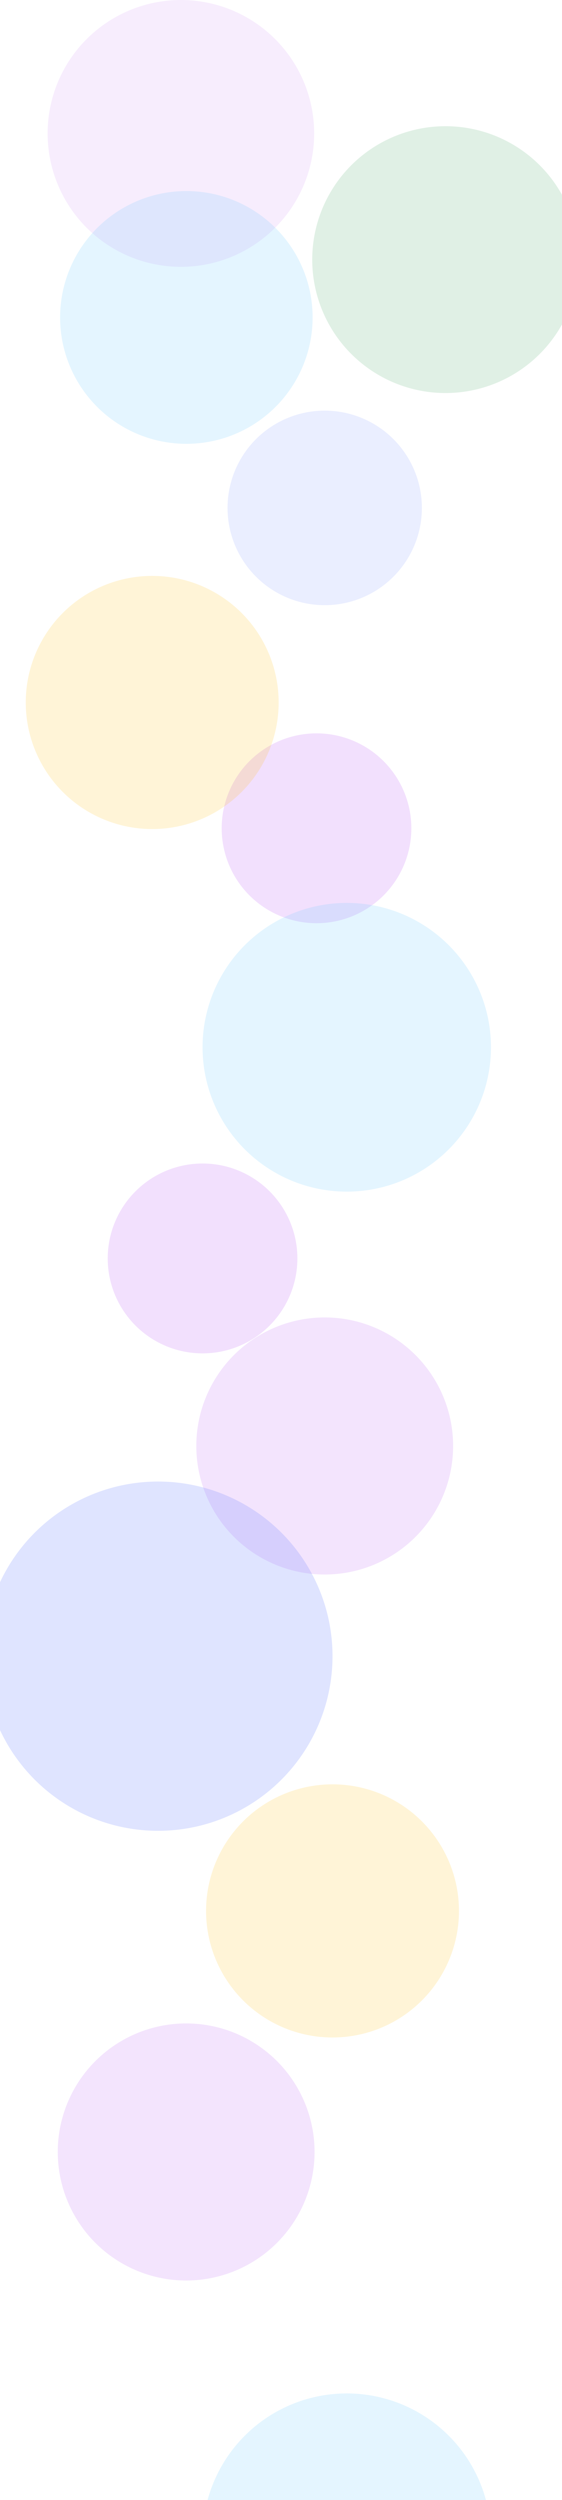 <svg width="1440" height="6399" viewBox="0 0 1440 6399" fill="none" xmlns="http://www.w3.org/2000/svg">
<g clip-path="url(#clip0_1_75)">
<rect width="1440" height="6399" rx="24" fill="white"/>
<g opacity="0.2" filter="url(#filter0_f_1_75)">
<circle cx="463.5" cy="341.5" r="341.5" fill="#C06EF3" fill-opacity="0.6"/>
</g>
<g opacity="0.2" filter="url(#filter1_f_1_75)">
<circle cx="1141.5" cy="664.5" r="341.5" fill="#038428" fill-opacity="0.6"/>
</g>
<g opacity="0.19" filter="url(#filter2_f_1_75)">
<circle cx="477.5" cy="812.5" r="323.5" fill="#6DCBFF"/>
</g>
<g opacity="0.18" filter="url(#filter3_f_1_75)">
<circle cx="832" cy="1300" r="249" fill="#7188FF" fill-opacity="0.8"/>
</g>
<g opacity="0.27" filter="url(#filter4_f_1_75)">
<circle cx="811" cy="2120" r="243" fill="#C06EF3" fill-opacity="0.8"/>
</g>
<g opacity="0.2" filter="url(#filter5_f_1_75)">
<circle cx="390" cy="1798" r="324" fill="#FDBA09" fill-opacity="0.8"/>
</g>
<g opacity="0.19" filter="url(#filter6_f_1_75)">
<circle cx="888.5" cy="2680.5" r="369.5" fill="#6DCBFF"/>
</g>
<g opacity="0.27" filter="url(#filter7_f_1_75)">
<circle cx="519" cy="3221" r="243" fill="#C06EF3" fill-opacity="0.8"/>
</g>
<g opacity="0.27" filter="url(#filter8_f_1_75)">
<circle cx="832" cy="3701" r="329" fill="#C06EF3" fill-opacity="0.7"/>
</g>
<g opacity="0.25" filter="url(#filter9_f_1_75)">
<circle cx="405" cy="4239" r="447" fill="#7188FF" fill-opacity="0.9"/>
</g>
<g opacity="0.2" filter="url(#filter10_f_1_75)">
<circle cx="852" cy="4891" r="324" fill="#FDBA09" fill-opacity="0.8"/>
</g>
<g opacity="0.27" filter="url(#filter11_f_1_75)">
<circle cx="477" cy="5508" r="329" fill="#C06EF3" fill-opacity="0.7"/>
</g>
<g opacity="0.19" filter="url(#filter12_f_1_75)">
<circle cx="888.5" cy="6495.5" r="369.5" fill="#6DCBFF"/>
</g>
<g opacity="0.25" filter="url(#filter13_f_1_75)">
<circle cx="477" cy="7131" r="447" fill="#7188FF" fill-opacity="0.5"/>
</g>
</g>
<defs>
<filter id="filter0_f_1_75" x="-278" y="-400" width="1483" height="1483" filterUnits="userSpaceOnUse" color-interpolation-filters="sRGB">
<feFlood flood-opacity="0" result="BackgroundImageFix"/>
<feBlend mode="normal" in="SourceGraphic" in2="BackgroundImageFix" result="shape"/>
<feGaussianBlur stdDeviation="200" result="effect1_foregroundBlur_1_75"/>
</filter>
<filter id="filter1_f_1_75" x="400" y="-77" width="1483" height="1483" filterUnits="userSpaceOnUse" color-interpolation-filters="sRGB">
<feFlood flood-opacity="0" result="BackgroundImageFix"/>
<feBlend mode="normal" in="SourceGraphic" in2="BackgroundImageFix" result="shape"/>
<feGaussianBlur stdDeviation="200" result="effect1_foregroundBlur_1_75"/>
</filter>
<filter id="filter2_f_1_75" x="-46" y="289" width="1047" height="1047" filterUnits="userSpaceOnUse" color-interpolation-filters="sRGB">
<feFlood flood-opacity="0" result="BackgroundImageFix"/>
<feBlend mode="normal" in="SourceGraphic" in2="BackgroundImageFix" result="shape"/>
<feGaussianBlur stdDeviation="100" result="effect1_foregroundBlur_1_75"/>
</filter>
<filter id="filter3_f_1_75" x="283" y="751" width="1098" height="1098" filterUnits="userSpaceOnUse" color-interpolation-filters="sRGB">
<feFlood flood-opacity="0" result="BackgroundImageFix"/>
<feBlend mode="normal" in="SourceGraphic" in2="BackgroundImageFix" result="shape"/>
<feGaussianBlur stdDeviation="150" result="effect1_foregroundBlur_1_75"/>
</filter>
<filter id="filter4_f_1_75" x="68" y="1377" width="1486" height="1486" filterUnits="userSpaceOnUse" color-interpolation-filters="sRGB">
<feFlood flood-opacity="0" result="BackgroundImageFix"/>
<feBlend mode="normal" in="SourceGraphic" in2="BackgroundImageFix" result="shape"/>
<feGaussianBlur stdDeviation="250" result="effect1_foregroundBlur_1_75"/>
</filter>
<filter id="filter5_f_1_75" x="-534" y="874" width="1848" height="1848" filterUnits="userSpaceOnUse" color-interpolation-filters="sRGB">
<feFlood flood-opacity="0" result="BackgroundImageFix"/>
<feBlend mode="normal" in="SourceGraphic" in2="BackgroundImageFix" result="shape"/>
<feGaussianBlur stdDeviation="300" result="effect1_foregroundBlur_1_75"/>
</filter>
<filter id="filter6_f_1_75" x="119" y="1911" width="1539" height="1539" filterUnits="userSpaceOnUse" color-interpolation-filters="sRGB">
<feFlood flood-opacity="0" result="BackgroundImageFix"/>
<feBlend mode="normal" in="SourceGraphic" in2="BackgroundImageFix" result="shape"/>
<feGaussianBlur stdDeviation="200" result="effect1_foregroundBlur_1_75"/>
</filter>
<filter id="filter7_f_1_75" x="-224" y="2478" width="1486" height="1486" filterUnits="userSpaceOnUse" color-interpolation-filters="sRGB">
<feFlood flood-opacity="0" result="BackgroundImageFix"/>
<feBlend mode="normal" in="SourceGraphic" in2="BackgroundImageFix" result="shape"/>
<feGaussianBlur stdDeviation="250" result="effect1_foregroundBlur_1_75"/>
</filter>
<filter id="filter8_f_1_75" x="3" y="2872" width="1658" height="1658" filterUnits="userSpaceOnUse" color-interpolation-filters="sRGB">
<feFlood flood-opacity="0" result="BackgroundImageFix"/>
<feBlend mode="normal" in="SourceGraphic" in2="BackgroundImageFix" result="shape"/>
<feGaussianBlur stdDeviation="250" result="effect1_foregroundBlur_1_75"/>
</filter>
<filter id="filter9_f_1_75" x="-642" y="3192" width="2094" height="2094" filterUnits="userSpaceOnUse" color-interpolation-filters="sRGB">
<feFlood flood-opacity="0" result="BackgroundImageFix"/>
<feBlend mode="normal" in="SourceGraphic" in2="BackgroundImageFix" result="shape"/>
<feGaussianBlur stdDeviation="300" result="effect1_foregroundBlur_1_75"/>
</filter>
<filter id="filter10_f_1_75" x="-72" y="3967" width="1848" height="1848" filterUnits="userSpaceOnUse" color-interpolation-filters="sRGB">
<feFlood flood-opacity="0" result="BackgroundImageFix"/>
<feBlend mode="normal" in="SourceGraphic" in2="BackgroundImageFix" result="shape"/>
<feGaussianBlur stdDeviation="300" result="effect1_foregroundBlur_1_75"/>
</filter>
<filter id="filter11_f_1_75" x="-352" y="4679" width="1658" height="1658" filterUnits="userSpaceOnUse" color-interpolation-filters="sRGB">
<feFlood flood-opacity="0" result="BackgroundImageFix"/>
<feBlend mode="normal" in="SourceGraphic" in2="BackgroundImageFix" result="shape"/>
<feGaussianBlur stdDeviation="250" result="effect1_foregroundBlur_1_75"/>
</filter>
<filter id="filter12_f_1_75" x="119" y="5726" width="1539" height="1539" filterUnits="userSpaceOnUse" color-interpolation-filters="sRGB">
<feFlood flood-opacity="0" result="BackgroundImageFix"/>
<feBlend mode="normal" in="SourceGraphic" in2="BackgroundImageFix" result="shape"/>
<feGaussianBlur stdDeviation="200" result="effect1_foregroundBlur_1_75"/>
</filter>
<filter id="filter13_f_1_75" x="-570" y="6084" width="2094" height="2094" filterUnits="userSpaceOnUse" color-interpolation-filters="sRGB">
<feFlood flood-opacity="0" result="BackgroundImageFix"/>
<feBlend mode="normal" in="SourceGraphic" in2="BackgroundImageFix" result="shape"/>
<feGaussianBlur stdDeviation="300" result="effect1_foregroundBlur_1_75"/>
</filter>
<clipPath id="clip0_1_75">
<rect width="1440" height="6399" rx="24" fill="white"/>
</clipPath>
</defs>
</svg>
